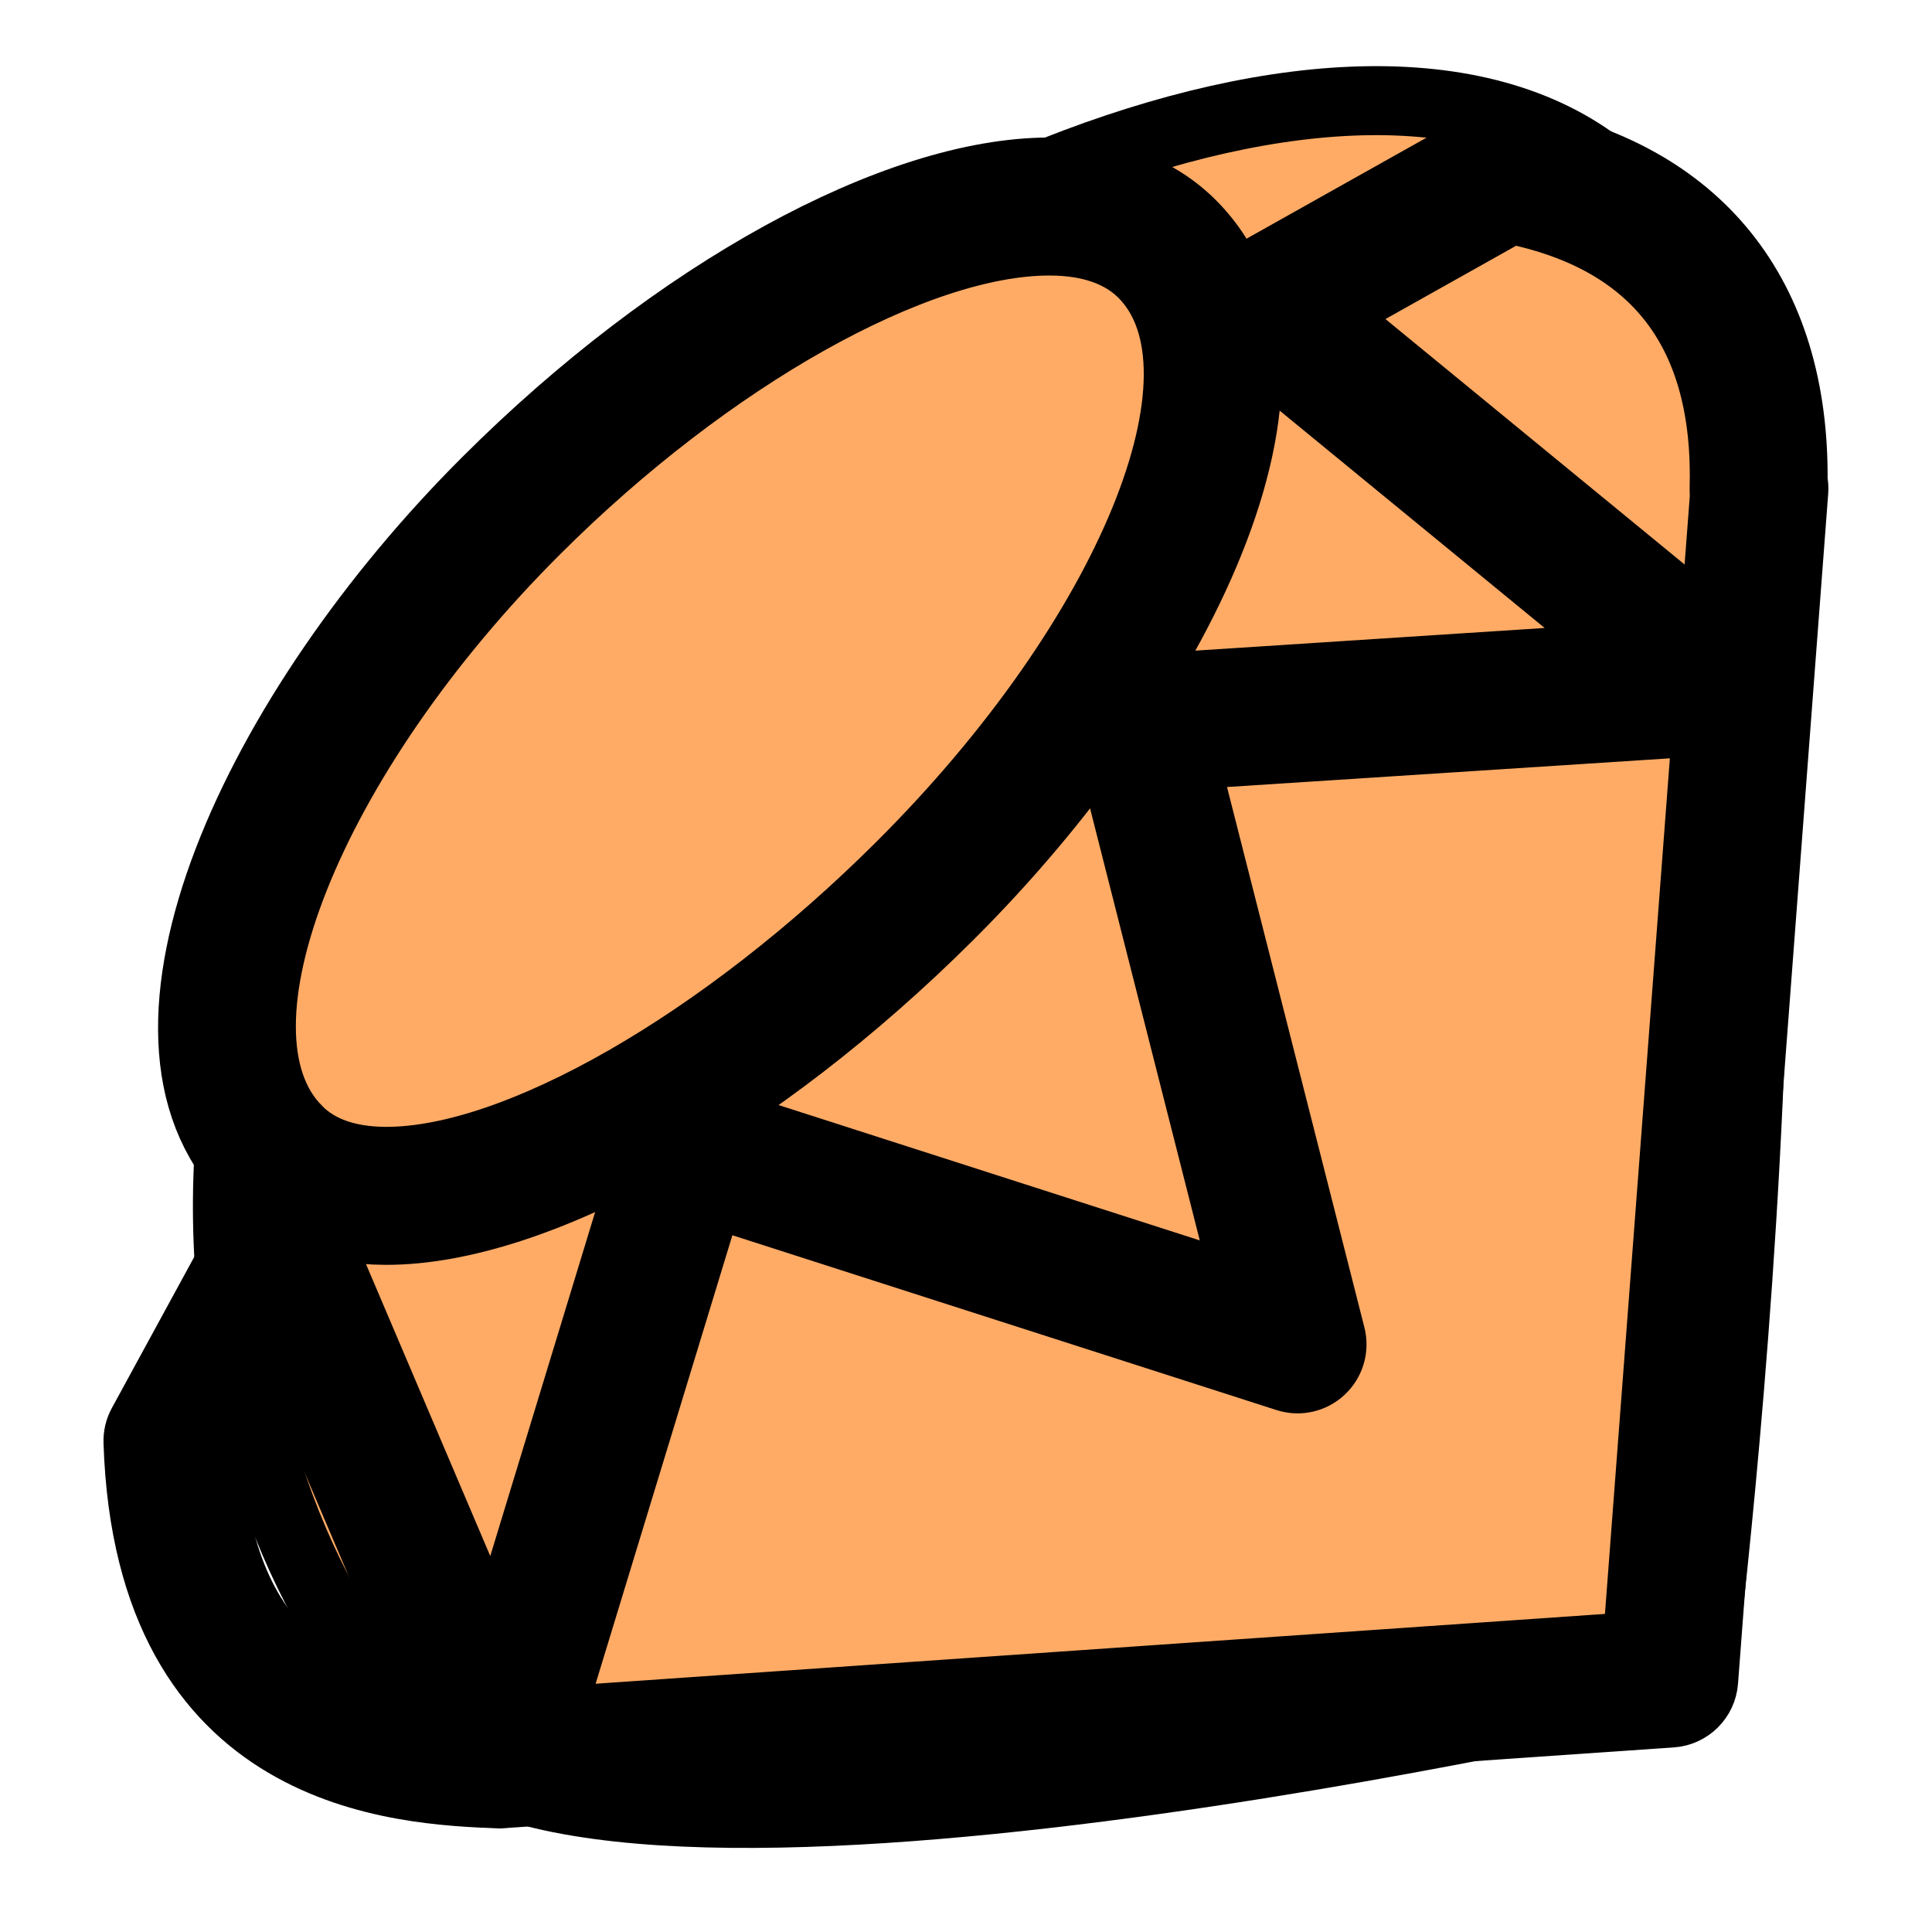 <?xml version="1.0" encoding="utf-8"?>
<!-- Generator: Adobe Illustrator 23.0.3, SVG Export Plug-In . SVG Version: 6.00 Build 0)  -->
<svg version="1.1" id="light_1" xmlns="http://www.w3.org/2000/svg" xmlns:xlink="http://www.w3.org/1999/xlink" x="0px" y="0px" viewBox="0 0 28 28" enable-background="new 0 0 28 28" xml:space="preserve" width="64" height="64">
<path fill="#FFAB66" d="M7.086,8.149C12.116,2.673,20.748-0.667,23.808,3s0.835,21.327,0.835,21.327S9.563,27.896,6.429,25.389
	S1.056,14.714,7.086,8.149z" style="stroke: currentColor; stroke-width: 1px; stroke-linecap: round;"/>
<g>
	<path d="M7.236,25.999C5.806,25.941,2.159,25.788,2,20.9c-0.003-0.09,0.018-0.178,0.061-0.256l1.577-2.893
		c0.092-0.168,0.277-0.283,0.463-0.26c0.192,0.009,0.361,0.127,0.436,0.303l2.646,6.217l2.242-7.354
		c-0.002-0.077,0.014-0.154,0.05-0.226c0.113-0.217,0.381-0.352,0.612-0.275l8.008,2.573l-2.063-8.123
		c-0.036-0.144-0.007-0.297,0.081-0.416c0.087-0.12,0.224-0.195,0.372-0.205l7.198-0.467l-5.688-4.665
		C17.868,4.75,17.8,4.589,17.814,4.424c0.015-0.164,0.109-0.312,0.253-0.392l3.506-1.968c0.134-0.074,0.293-0.085,0.43-0.028
		c2.602,0.49,4.01,2.237,3.984,4.937c0.01,0.046,0.014,0.095,0.01,0.145L24.69,24.365c-0.019,0.247-0.216,0.443-0.464,0.461
		L7.236,25.999z M3.005,21.002c0.155,3.24,2.055,3.817,3.492,3.954l-2.477-5.818L3.005,21.002z M10.284,17.271l-2.342,7.68
		l15.784-1.092l1.017-13.405l-7.593,0.492l2.139,8.414c0.045,0.177-0.009,0.363-0.142,0.488c-0.133,0.125-0.323,0.168-0.496,0.111
		L10.284,17.271z M19.196,4.546l5.644,4.631l0.152-1.998c-0.004-0.027-0.006-0.056-0.005-0.084c0.066-2.271-0.975-3.637-3.094-4.062
		L19.196,4.546z" style="stroke: currentColor; stroke-width: 1px; stroke-linecap: round;"/>
</g>
<g>
	<path d="M5.601,17.831c-0.006,0-0.012,0-0.017,0c-0.83-0.003-1.499-0.257-1.988-0.755c-2.073-2.1,0.134-6.787,3.465-10.106
		c2.727-2.722,5.922-4.477,8.148-4.477c0.006,0,0.012,0,0.018,0c0.861,0.004,1.552,0.265,2.054,0.774
		c2.096,2.127-0.251,6.738-3.523,9.997C10.974,16.041,7.775,17.831,5.601,17.831z M15.208,3.493c-1.944,0-4.931,1.679-7.439,4.182
		c-3.294,3.283-4.878,7.266-3.461,8.699v0.001c0.296,0.301,0.727,0.454,1.281,0.456c0.004,0,0.009,0,0.013,0
		c1.893,0.001,4.884-1.716,7.45-4.275c3.333-3.319,4.911-7.171,3.517-8.587c-0.309-0.312-0.762-0.473-1.347-0.476
		C15.218,3.493,15.213,3.493,15.208,3.493z" style="stroke: currentColor; stroke-width: 1px; stroke-linecap: round;"/>
</g>
</svg>
